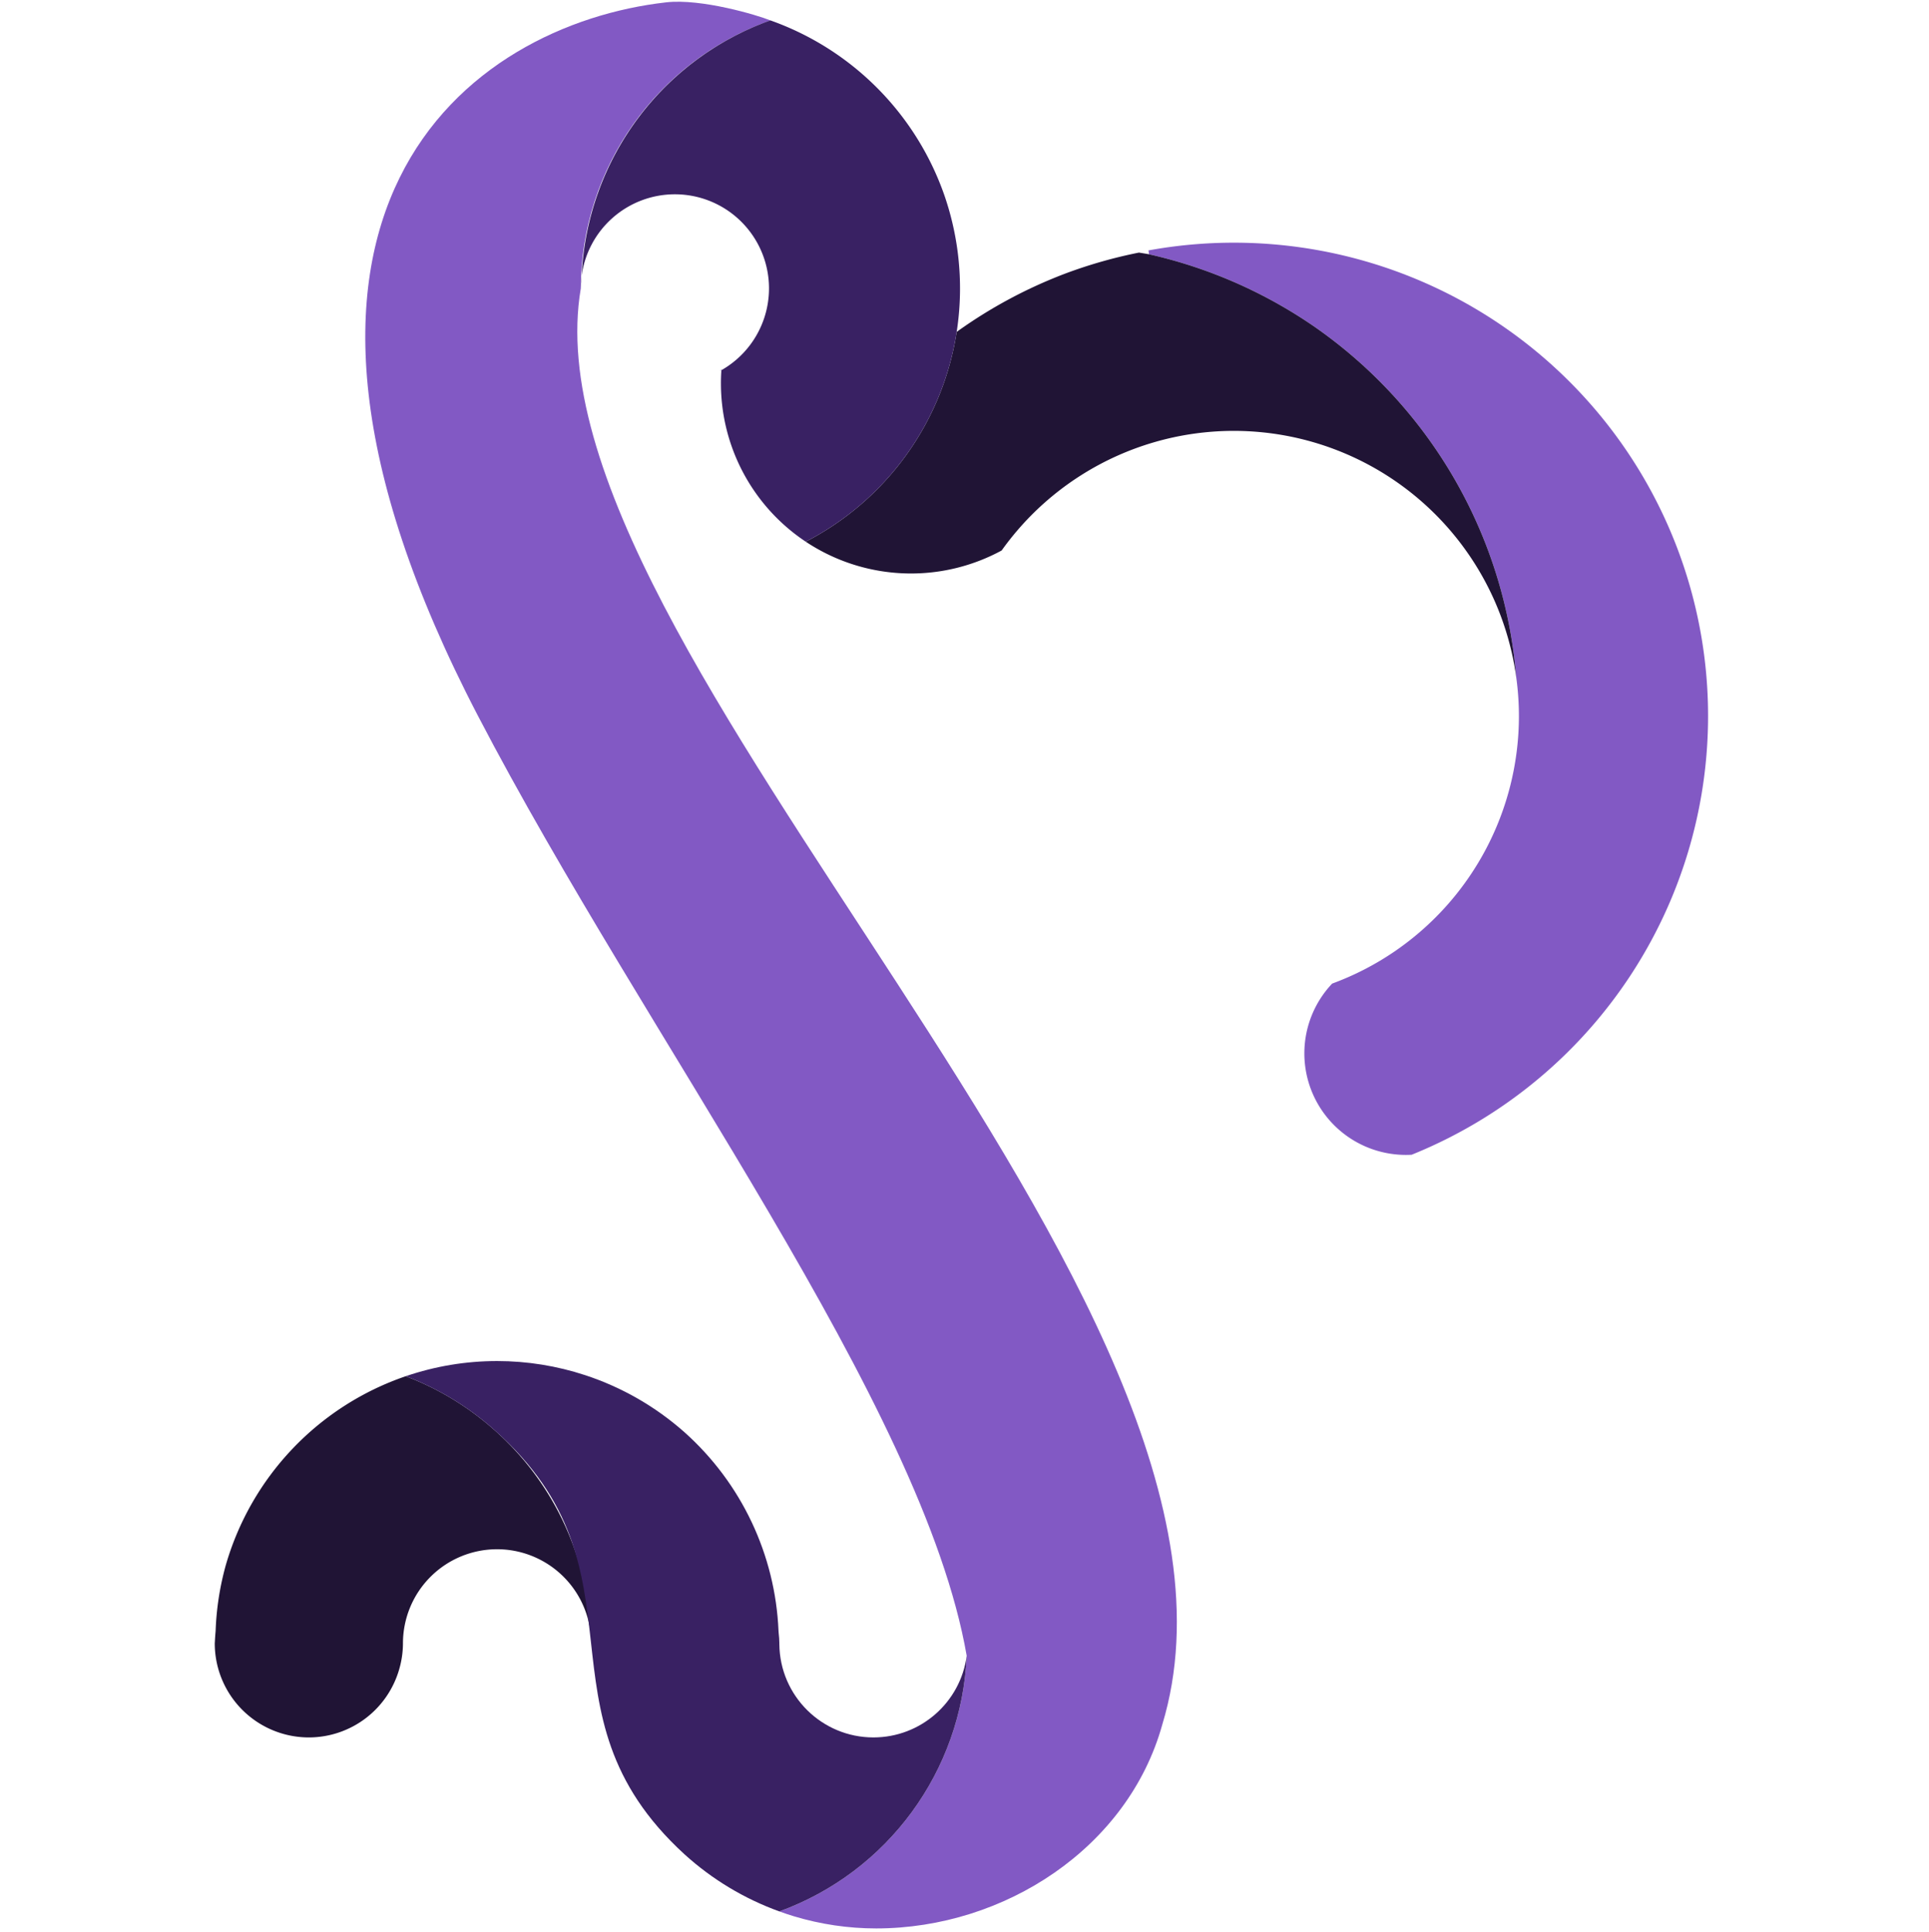 <?xml version="1.0" encoding="UTF-8" standalone="no"?>
<!-- Created with Inkscape (http://www.inkscape.org/) -->

<svg
   width="512.5"
   height="513.232"
   viewBox="0 0 512.5 513.232"
   version="1.1"
   id="svg1"
   xml:space="preserve"
   xmlns="http://www.w3.org/2000/svg"
   xmlns:svg="http://www.w3.org/2000/svg"><defs
     id="defs1" /><path
     id="path242-7"
     style="display:none;opacity:0.5;fill:#613bbb;fill-opacity:0.473;stroke:none;stroke-width:1.101;paint-order:stroke markers fill"
     d="m 167.914,0.616 v 0 c -49.271,0 -89.213,39.758 -89.213,88.803 0.002,165.694 202.358,248.412 198.223,333.576 -0.359,29.185 -24.204,54.129 -53.525,54.129 -29.578,0 -53.555,-23.868 -53.555,-53.311 2.1e-4,-17.789 -8.914,-34.406 -23.766,-44.301 -8.786,-5.854 -19.114,-8.989 -29.686,-9.01 h -0.102 c -5.926,0.038 -11.805,1.057 -17.396,3.012 h -0.002 c -46.324,15.936 -39.334,55.101 -30.436,63.32 v 0 c 3.304,3.07 7.654,4.781 12.174,4.791 9.884,0 18.535,-7.976 18.535,-17.814 0.533,-10.329 8.209,-14.79 12.615,-16.625 11.32,-0.083 20.643,4.807 22.686,13.426 0.753,12.623 -0.551,26.468 11.611,47.498 4.297,7.351 9.633,14.048 15.844,19.889 12.132,11.47 27.26,19.313 43.656,22.633 0.002,-2.2e-4 0.004,0 0.006,0 5.857,1.254 11.824,1.919 17.814,1.982 49.271,0 89.215,-39.758 89.215,-88.803 -0.043,-0.605 -0.037,-0.661 -0.051,-0.945 0.013,0.139 0.03,0.278 0.041,0.418 -0.219,-5.287 -0.267,-5.026 -0.146,-2.541 C 310.101,252.083 118.036,178.017 114.359,89.417 c 0.007,-2.902 0.153,-5.776 0.436,-8.615 0.032,0.365 0.067,0.73 0.106,1.094 3.763,-26.267 26.359,-45.782 53.014,-45.785 15.795,-4.41e-4 30.785,6.94 40.961,18.965 1.024,1.21 1.993,2.464 2.904,3.76 4.81,6.835 7.941,14.7 9.141,22.959 0.367,2.526 0.551,5.073 0.551,7.625 2.3e-4,8.826 -2.201,17.515 -6.406,25.285 7.564,8.897 17.848,15.081 29.279,17.605 1.177,-1.278 2.392,-2.522 3.643,-3.729 a 89.214,88.803 0 0 1 42.998,-21.4 89.214,88.803 0 0 1 12.02,-1.379 89.214,88.803 0 0 1 4.902,-0.232 89.214,88.803 0 0 1 88.418,77.047 89.214,88.803 0 0 1 0.797,11.756 89.214,88.803 0 0 1 -0.002,0.609 89.214,88.803 0 0 1 -33.697,68.777 89.214,88.803 0 0 1 -31.877,16.201 35.658,35.495 0 0 0 -5.742,19.184 35.658,35.495 0 0 0 3.816,15.979 35.658,35.495 0 0 0 2.1,3.545 35.658,35.495 0 0 0 14.467,12.549 142.634,142.054 0 0 0 50.322,-25.518 142.634,142.054 0 0 0 5.27,-4.373 231.676,230.61 0 0 0 0.004,0 A 142.634,142.054 0 0 0 450.54,194.374 142.634,142.054 0 0 0 307.906,52.321 v 0 a 142.634,142.054 0 0 0 -6.25,0.137 142.634,142.054 0 0 0 -16.23,1.639 142.634,142.054 0 0 0 -4.24,0.932 142.634,142.054 0 0 0 -28.033,8.176 89.214,88.803 0 0 1 2.645,11.516 c -0.656,-3.883 -1.474,-7.743 -2.645,-11.516 -1.142,-3.678 -2.521,-7.279 -4.133,-10.779 -3.582,-7.671 -8.248,-14.791 -13.854,-21.148 C 222.311,16.582 204.959,6.502 185.783,2.593 c -0.004,2.203e-4 -0.009,-2.202e-4 -0.014,0 0.004,-8.811e-4 0.009,-9.912e-4 0.014,0 -5.874,-1.256 -11.861,-1.917 -17.869,-1.975 z M 256.24,77.643 a 89.214,88.803 0 0 1 0.889,11.777 c 2e-4,-3.948 -0.364,-7.875 -0.889,-11.777 z M 132.49,408.305 h 0.002 c 0.011,0.035 0.022,0.072 0.033,0.108 -0.013,-0.037 -0.025,-0.074 -0.035,-0.108 z" /><g
     id="g11"
     style="display:none;opacity:0.24"
     transform="translate(0.25,0.616)"><rect
       style="fill:none;fill-opacity:0.473;stroke:#f7efff;stroke-width:0.5;stroke-dasharray:none;stroke-opacity:1;paint-order:stroke markers fill"
       id="rect6"
       width="256"
       height="512"
       x="0"
       y="0" /><rect
       style="fill:none;fill-opacity:0.473;stroke:#f7efff;stroke-width:0.5;stroke-dasharray:none;stroke-opacity:1;paint-order:stroke markers fill"
       id="rect6-2"
       width="256.25"
       height="512"
       x="255.75"
       y="0.25" /><rect
       style="fill:none;fill-opacity:0.473;stroke:#f7efff;stroke-width:0.5;stroke-dasharray:none;stroke-opacity:1;paint-order:stroke markers fill"
       id="rect7"
       width="128"
       height="512"
       x="0"
       y="0" /><rect
       style="fill:none;fill-opacity:0.473;stroke:#f7efff;stroke-width:0.5;stroke-dasharray:none;stroke-opacity:1;paint-order:stroke markers fill"
       id="rect8"
       width="127.875"
       height="512"
       x="256"
       y="0.25" /><rect
       style="fill:none;fill-opacity:0.473;stroke:#f7efff;stroke-width:0.5;stroke-dasharray:none;stroke-opacity:1;paint-order:stroke markers fill"
       id="rect9"
       width="512"
       height="256.25"
       x="0"
       y="0" /><rect
       style="fill:none;fill-opacity:0.473;stroke:#f7efff;stroke-width:0.5;stroke-dasharray:none;stroke-opacity:1;paint-order:stroke markers fill"
       id="rect10"
       width="512.25"
       height="129.996"
       x="-0.25"
       y="382.004" /><rect
       style="fill:none;fill-opacity:0.473;stroke:#f7efff;stroke-width:0.5;stroke-dasharray:none;stroke-opacity:1;paint-order:stroke markers fill"
       id="rect11"
       width="512"
       height="128.125"
       x="0"
       y="0" /></g><g
     id="g740"
     style="display:inline"
     transform="translate(0.25,0.616)"><rect
       style="display:none;fill:#d9caed;fill-opacity:1;stroke:#f7efff;stroke-width:0.5;stroke-dasharray:none;stroke-opacity:1;paint-order:stroke markers fill"
       id="rect5"
       width="512"
       height="512"
       x="0"
       y="0" /><path
       id="path738"
       style="fill:#8259c4;fill-opacity:1;stroke:none;stroke-width:0.5;paint-order:stroke markers fill"
       d="m 126.686,189.483 c 44.941,86.327 118.304,182.977 129.898,249.839 -1.323,30.624 -20.971,57.432 -49.775,67.914 1.277,0.465 2.567,0.895 3.867,1.291 7.097,2.142 14.47,3.23 21.883,3.23 34.003,-0.021 66.88,-21.4 75.989,-54.16 C 342.82,344.668 137.721,172.168 154.059,76.008 154.093,60.013 159.15,44.891 167.965,32.428 176.781,19.965 189.356,10.16 204.426,4.801 200.884,3.365 186.053,-1.047 176.75,0.005 124.351,5.928 56.876,55.386 126.686,189.483 Z m 64.734,-91.889 c -0.128,0.119 -0.255,0.238 -0.383,0.357 0.124,-0.068 0.248,-0.137 0.371,-0.207 l 0.006,-0.075 0.006,-0.075 h 1e-5 z" /><path
       id="path735"
       style="fill:#201435;fill-opacity:1;stroke:none;stroke-width:0.5;paint-order:stroke markers fill"
       d="m 107.543,365.039 a 75.002,75.002 0 0 0 -47.797,50.172 75.002,75.002 0 0 0 -2.709,17.512 75.002,75.002 0 0 0 -0.201,2.852 25,25 0 0 0 -0.027,0.434 25,25 0 0 0 24.352,24.99 25,25 0 0 0 0.648,0.01 25,25 0 0 0 23.975,-18.02 25,25 0 0 0 1.025,-6.98 25,25 0 0 1 25,-25 25,25 0 0 1 24.777,21.695 75.75,75.75 0 0 0 -25.537,-53.418 75.75,75.75 0 0 0 -23.506,-14.246 z" /><path
       id="path721"
       style="fill:#392163;fill-opacity:1;stroke:none;stroke-width:0.5;paint-order:stroke markers fill"
       d="m 131.809,361.006 c -8.255,-2e-4 -16.454,1.363 -24.266,4.033 8.638,3.276 16.605,8.104 23.506,14.246 42.763,37.759 8.879,74.686 50.574,112.791 7.325,6.649 15.881,11.8 25.186,15.16 28.804,-10.482 48.453,-37.29 49.775,-67.914 -1.66,12.414 -12.251,21.684 -24.775,21.686 -13.7,-2.5e-4 -24.848,-11.027 -24.998,-24.727 -0.004,0.063 -0.008,0.126 -0.012,0.189 0.005,-0.154 0.008,-0.309 0.01,-0.463 -0.01,-0.928 -0.071,-1.856 -0.184,-2.777 -0.012,-0.173 -0.024,-0.345 -0.037,-0.518 -0.852,-20.242 -9.857,-39.277 -24.965,-52.775 -7.653,-6.796 -16.615,-11.954 -26.336,-15.156 -7.576,-2.499 -15.501,-3.773 -23.479,-3.775 z" /><path
       id="path675"
       style="fill:#8259c4;fill-opacity:1;stroke:none;stroke-width:0.5;paint-order:stroke markers fill"
       d="m 327.549,63.865 a 126.004,125.754 0 0 0 -22.666,2.051 75.75,75.75 0 0 1 0.131,1.029 126.004,125.754 0 0 1 43.777,19.121 126.004,125.754 0 0 1 53.797,93.291 75.75,75.75 0 0 1 0.711,10.26 75.75,75.75 0 0 1 -33.533,62.896 75.75,75.75 0 0 1 -16.088,8.205 26.977,26.977 0 0 0 -7.383,18.543 26.977,26.977 0 0 0 3.469,13.23 26.977,26.977 0 0 0 4.729,6.135 26.977,26.977 0 0 0 18.779,7.611 26.977,26.977 0 0 0 1.531,-0.045 126.004,125.754 0 0 0 19.305,-9.797 126.004,125.754 0 0 0 38.369,-37.15 126.004,125.754 0 0 0 21.076,-69.629 A 126.004,125.754 0 0 0 339.156,64.398 126.004,125.754 0 0 0 327.549,63.865 Z" /><path
       id="path671"
       style="fill:#201435;fill-opacity:1;stroke:none;stroke-width:0.5;paint-order:stroke markers fill"
       d="m 302.346,66.498 a 126.004,125.754 0 0 0 -19.395,5.506 126.004,125.754 0 0 0 -29.029,15.564 75.75,75.75 0 0 1 -40.1,55.74 50.5,50.5 0 0 0 22.582,8.16 50.5,50.5 0 0 0 5.383,0.289 50.5,50.5 0 0 0 24.082,-6.113 75.75,75.75 0 0 1 4.406,-5.602 75.75,75.75 0 0 1 15.16,-13.389 75.75,75.75 0 0 1 1.646,-1.07 75.75,75.75 0 0 1 40.467,-11.717 75.75,75.75 0 0 1 27.574,5.197 75.75,75.75 0 0 1 47.465,60.293 126.004,125.754 0 0 0 -53.797,-93.291 126.004,125.754 0 0 0 -43.777,-19.121 126.004,125.754 0 0 0 -2.668,-0.447 z" /><path
       id="path664"
       style="fill:#392163;fill-opacity:1;stroke:none;stroke-width:0.5;paint-order:stroke markers fill"
       d="m 204.426,4.801 a 75.75,75.75 0 0 0 -50.131,67.787 25,25 0 0 1 24.764,-21.58 25,25 0 0 1 23.965,17.881 25,25 0 0 1 1.035,7.119 25,25 0 0 1 -5.066,15.086 25,25 0 0 1 -7.584,6.65 50.5,50.5 0 0 0 -0.121,3.514 50.5,50.5 0 0 0 19.883,40.16 50.5,50.5 0 0 0 2.652,1.891 75.75,75.75 0 0 0 40.1,-55.74 75.75,75.75 0 0 0 0.887,-11.561 A 75.75,75.75 0 0 0 254.145,66.006 75.75,75.75 0 0 0 250.754,51.561 75.75,75.75 0 0 0 204.426,4.801 Z M 154.295,72.588 a 25,25 0 0 0 -0.236,3.27 75.75,75.75 0 0 1 0.236,-3.27 z" /></g><g
     id="g748"
     style="display:none"
     transform="translate(0.25,0.616)"><rect
       style="fill:#392163;fill-opacity:1;stroke:#f7efff;stroke-width:0.5;stroke-dasharray:none;stroke-opacity:1;paint-order:stroke markers fill"
       id="rect743"
       width="512"
       height="512"
       x="0"
       y="0" /><path
       id="path743"
       style="fill:#f2edf9;fill-opacity:1;stroke:none;stroke-width:0.5;paint-order:stroke markers fill"
       d="m 126.686,189.483 c 44.941,86.327 118.304,182.977 129.898,249.839 -1.323,30.624 -20.971,57.432 -49.775,67.914 1.277,0.465 2.567,0.895 3.867,1.291 7.097,2.142 14.47,3.23 21.883,3.23 34.003,-0.021 66.88,-21.4 75.989,-54.16 C 342.82,344.668 137.721,172.168 154.059,76.008 154.093,60.013 159.15,44.891 167.965,32.428 176.781,19.965 189.356,10.16 204.426,4.801 200.884,3.365 186.053,-1.047 176.75,0.005 124.351,5.928 56.876,55.386 126.686,189.483 Z m 64.734,-91.889 c -0.128,0.119 -0.255,0.238 -0.383,0.357 0.124,-0.068 0.248,-0.137 0.371,-0.207 l 0.006,-0.075 0.006,-0.075 h 1e-5 z" /><path
       id="path744"
       style="fill:#8259c4;fill-opacity:1;stroke:none;stroke-width:0.5;paint-order:stroke markers fill"
       d="m 107.543,365.039 a 75.002,75.002 0 0 0 -47.797,50.172 75.002,75.002 0 0 0 -2.709,17.512 75.002,75.002 0 0 0 -0.201,2.852 25,25 0 0 0 -0.027,0.434 25,25 0 0 0 24.352,24.99 25,25 0 0 0 0.648,0.01 25,25 0 0 0 23.975,-18.02 25,25 0 0 0 1.025,-6.98 25,25 0 0 1 25,-25 25,25 0 0 1 24.777,21.695 75.75,75.75 0 0 0 -25.537,-53.418 75.75,75.75 0 0 0 -23.506,-14.246 z" /><path
       id="path745"
       style="fill:#d9caed;fill-opacity:1;stroke:none;stroke-width:0.5;paint-order:stroke markers fill"
       d="m 131.809,361.006 c -8.255,-2e-4 -16.454,1.363 -24.266,4.033 8.638,3.276 16.605,8.104 23.506,14.246 42.763,37.759 8.879,74.686 50.574,112.791 7.325,6.649 15.881,11.8 25.186,15.16 28.804,-10.482 48.453,-37.29 49.775,-67.914 -1.66,12.414 -12.251,21.684 -24.775,21.686 -13.7,-2.5e-4 -24.848,-11.027 -24.998,-24.727 -0.004,0.063 -0.008,0.126 -0.012,0.189 0.005,-0.154 0.008,-0.309 0.01,-0.463 -0.01,-0.928 -0.071,-1.856 -0.184,-2.777 -0.012,-0.173 -0.024,-0.345 -0.037,-0.518 -0.852,-20.242 -9.857,-39.277 -24.965,-52.775 -7.653,-6.796 -16.615,-11.954 -26.336,-15.156 -7.576,-2.499 -15.501,-3.773 -23.479,-3.775 z" /><path
       id="path746"
       style="fill:#f2edf9;fill-opacity:1;stroke:none;stroke-width:0.5;paint-order:stroke markers fill"
       d="m 327.549,63.865 a 126.004,125.754 0 0 0 -22.666,2.051 75.75,75.75 0 0 1 0.131,1.029 126.004,125.754 0 0 1 43.777,19.121 126.004,125.754 0 0 1 53.797,93.291 75.75,75.75 0 0 1 0.711,10.26 75.75,75.75 0 0 1 -33.533,62.896 75.75,75.75 0 0 1 -16.088,8.205 26.977,26.977 0 0 0 -7.383,18.543 26.977,26.977 0 0 0 3.469,13.23 26.977,26.977 0 0 0 4.729,6.135 26.977,26.977 0 0 0 18.779,7.611 26.977,26.977 0 0 0 1.531,-0.045 126.004,125.754 0 0 0 19.305,-9.797 126.004,125.754 0 0 0 38.369,-37.15 126.004,125.754 0 0 0 21.076,-69.629 A 126.004,125.754 0 0 0 339.156,64.398 126.004,125.754 0 0 0 327.549,63.865 Z" /><path
       id="path747"
       style="fill:#8259c4;fill-opacity:1;stroke:none;stroke-width:0.5;paint-order:stroke markers fill"
       d="m 302.346,66.498 a 126.004,125.754 0 0 0 -19.395,5.506 126.004,125.754 0 0 0 -29.029,15.564 75.75,75.75 0 0 1 -40.1,55.74 50.5,50.5 0 0 0 22.582,8.16 50.5,50.5 0 0 0 5.383,0.289 50.5,50.5 0 0 0 24.082,-6.113 75.75,75.75 0 0 1 4.406,-5.602 75.75,75.75 0 0 1 15.16,-13.389 75.75,75.75 0 0 1 1.646,-1.07 75.75,75.75 0 0 1 40.467,-11.717 75.75,75.75 0 0 1 27.574,5.197 75.75,75.75 0 0 1 47.465,60.293 126.004,125.754 0 0 0 -53.797,-93.291 126.004,125.754 0 0 0 -43.777,-19.121 126.004,125.754 0 0 0 -2.668,-0.447 z" /><path
       id="path748"
       style="fill:#d9caed;fill-opacity:1;stroke:none;stroke-width:0.5;paint-order:stroke markers fill"
       d="m 204.426,4.801 a 75.75,75.75 0 0 0 -50.131,67.787 25,25 0 0 1 24.764,-21.58 25,25 0 0 1 23.965,17.881 25,25 0 0 1 1.035,7.119 25,25 0 0 1 -5.066,15.086 25,25 0 0 1 -7.584,6.65 50.5,50.5 0 0 0 -0.121,3.514 50.5,50.5 0 0 0 19.883,40.16 50.5,50.5 0 0 0 2.652,1.891 75.75,75.75 0 0 0 40.1,-55.74 75.75,75.75 0 0 0 0.887,-11.561 A 75.75,75.75 0 0 0 254.145,66.006 75.75,75.75 0 0 0 250.754,51.561 75.75,75.75 0 0 0 204.426,4.801 Z M 154.295,72.588 a 25,25 0 0 0 -0.236,3.27 75.75,75.75 0 0 1 0.236,-3.27 z" /></g><g
     id="g748-1"
     style="display:none"
     transform="translate(0.25,0.616)"><rect
       style="fill:#909090;fill-opacity:1;stroke:#141414;stroke-width:0.5;stroke-dasharray:none;stroke-opacity:1;paint-order:stroke markers fill"
       id="rect743-7"
       width="512"
       height="512"
       x="0"
       y="0" /><path
       id="path743-0"
       style="fill:#f2edf9;fill-opacity:1;stroke:#25133e;stroke-width:23.897;stroke-dasharray:none;stroke-opacity:1;paint-order:stroke markers fill"
       d="m 184.579,11.338 c -1.245,-0.022 -2.439,0.022 -3.551,0.147 -50.087,5.662 -114.586,52.939 -47.856,181.121 42.959,82.519 113.085,174.907 124.169,238.82 -1.587,11.866 -11.71,20.727 -23.683,20.729 -13.096,-2.3e-4 -23.752,-10.541 -23.895,-23.636 -0.004,0.06 -0.008,0.121 -0.011,0.181 0.005,-0.147 0.008,-0.295 0.01,-0.442 -0.01,-0.888 -0.068,-1.774 -0.175,-2.655 -0.011,-0.165 -0.023,-0.33 -0.035,-0.495 -0.815,-19.349 -9.422,-37.545 -23.864,-50.448 -7.315,-6.496 -15.882,-11.427 -25.174,-14.488 -7.241,-2.389 -14.818,-3.607 -22.443,-3.609 -7.891,-1.9e-4 -26.389,1.627 -26.421,6.665 -0.033,5.038 8.099,-0.756 10.449,0.444 -2.347,-1.216 -4.966,-2.406 -7.431,-3.358 -22.144,7.571 -38.991,25.578 -45.48,48.063 -1.522,5.458 -2.391,11.077 -2.589,16.739 -0.081,0.907 -0.146,1.816 -0.192,2.726 -0.01,0.138 -0.019,0.276 -0.026,0.414 6.98e-4,12.956 10.326,23.552 23.277,23.888 0.207,0.006 0.413,0.009 0.62,0.01 10.617,-0.013 19.953,-7.03 22.917,-17.225 0.641,-2.167 0.971,-4.413 0.98,-6.673 0,-13.198 10.699,-23.897 23.897,-23.897 11.052,0.002 20.662,7.582 23.236,18.33 2.394,19.593 2.547,39.209 24.381,59.163 7.002,6.356 15.18,11.279 24.075,14.491 1.221,0.444 2.454,0.856 3.697,1.234 6.784,2.047 13.832,3.088 20.918,3.088 32.503,-0.021 63.929,-20.457 72.636,-51.771 C 339.772,340.947 143.721,176.056 159.338,84.137 c 1.3e-4,-0.051 -2.1e-4,-0.104 0,-0.155 0.014,-0.203 0.029,-0.406 0.045,-0.609 0.012,-0.922 0.18,-1.81 0.226,-2.726 1.73,-11.718 11.782,-20.401 23.627,-20.408 10.577,3.3e-5 19.896,6.953 22.908,17.092 0.656,2.209 0.989,4.501 0.989,6.805 -4.6e-4,5.206 -1.701,10.27 -4.843,14.421 -1.959,2.59 -4.426,4.753 -7.249,6.357 -0.077,1.118 -0.116,2.238 -0.116,3.359 0,15.06 7.029,29.258 19.006,38.389 0.825,0.629 1.671,1.232 2.535,1.807 6.464,4.298 13.868,6.973 21.586,7.8 1.709,0.184 3.427,0.276 5.145,0.276 8.04,-4.1e-4 15.953,-2.009 23.02,-5.844 1.319,-1.85 2.725,-3.637 4.212,-5.354 4.237,-4.895 9.111,-9.199 14.491,-12.798 0.52,-0.348 1.045,-0.689 1.574,-1.023 11.576,-7.316 24.988,-11.199 38.682,-11.2 9.019,8e-5 17.958,1.685 26.358,4.968 24.451,9.562 41.81,31.609 45.369,57.62 -0.307,-2.845 -0.717,-5.679 -1.227,-8.495 0.51,2.816 0.919,5.649 1.227,8.495 l 0.002,0.013 c 0.448,3.25 0.675,6.527 0.68,9.807 4.1e-4,24.13 -12.019,46.674 -32.054,60.122 -4.795,3.218 -9.958,5.851 -15.378,7.843 -4.532,4.789 -7.057,11.132 -7.057,17.725 4.5e-4,4.43 1.142,8.786 3.316,12.647 1.217,2.162 2.739,4.137 4.52,5.864 4.811,4.666 11.249,7.275 17.951,7.276 0.488,-4.4e-4 0.976,-0.015 1.464,-0.043 6.409,-2.587 12.583,-5.72 18.453,-9.365 14.63,-9.083 27.137,-21.193 36.677,-35.512 13.138,-19.721 20.147,-42.876 20.147,-66.558 -1.2e-4,-62.098 -47.394,-113.975 -109.351,-119.695 -3.689,-0.34 -7.391,-0.51 -11.095,-0.51 -7.267,-1.67e-4 -14.518,0.656 -21.666,1.96 0.044,0.328 0.086,0.656 0.125,0.984 -0.849,-0.152 -1.699,-0.294 -2.55,-0.428 -6.311,1.257 -12.51,3.017 -18.539,5.263 -9.862,3.726 -19.192,8.728 -27.749,14.878 0.564,-3.656 0.848,-7.351 0.848,-11.051 -2.7e-4,-3.197 -0.212,-6.391 -0.635,-9.561 -0.626,-4.698 -1.711,-9.323 -3.241,-13.808 C 244.589,39.899 228.285,23.443 207.483,16.071 204.521,14.87 193.297,11.491 184.579,11.338 Z m 10.461,93.576 0.006,-0.073 0.006,-0.071 c -0.122,0.114 -0.244,0.228 -0.366,0.342 0.119,-0.065 0.237,-0.131 0.355,-0.198 z m 3.036,-84.645 c -1.337,0.745 -2.65,1.533 -3.937,2.362 1.308,-0.798 2.571,-1.644 3.937,-2.362 z m -8.564,5.36 c -1.472,1.082 -2.902,2.22 -4.288,3.411 1.398,-1.178 2.797,-2.337 4.288,-3.411 z m -7.64,6.398 c -1.443,1.376 -2.829,2.811 -4.154,4.302 1.325,-1.494 2.706,-2.919 4.154,-4.302 z m -6.572,7.223 c -1.376,1.695 -2.675,3.452 -3.893,5.265 0.436,-0.661 0.765,-1.39 1.223,-2.037 0.806,-1.14 1.799,-2.136 2.67,-3.228 z m -5.282,7.58 c -6.085,10.039 -9.638,21.407 -10.352,33.124 0.722,-11.966 4.356,-23.247 10.352,-33.124 z M 392.73,160.659 c 0.743,2.391 1.411,4.805 2.003,7.238 -0.592,-2.433 -1.26,-4.847 -2.003,-7.238 z M 124.157,364.798 c 1.715,0.947 3.387,1.959 5.02,3.041 -1.632,-1.081 -3.306,-2.096 -5.02,-3.041 z m 6.951,4.335 c 2.155,1.531 4.254,3.141 6.236,4.905 10.908,9.631 41.089,9.682 44.328,19.236 -4.165,-11.062 -35.467,-11.412 -44.328,-19.236 -1.987,-1.748 -4.069,-3.385 -6.236,-4.905 z" /></g></svg>
